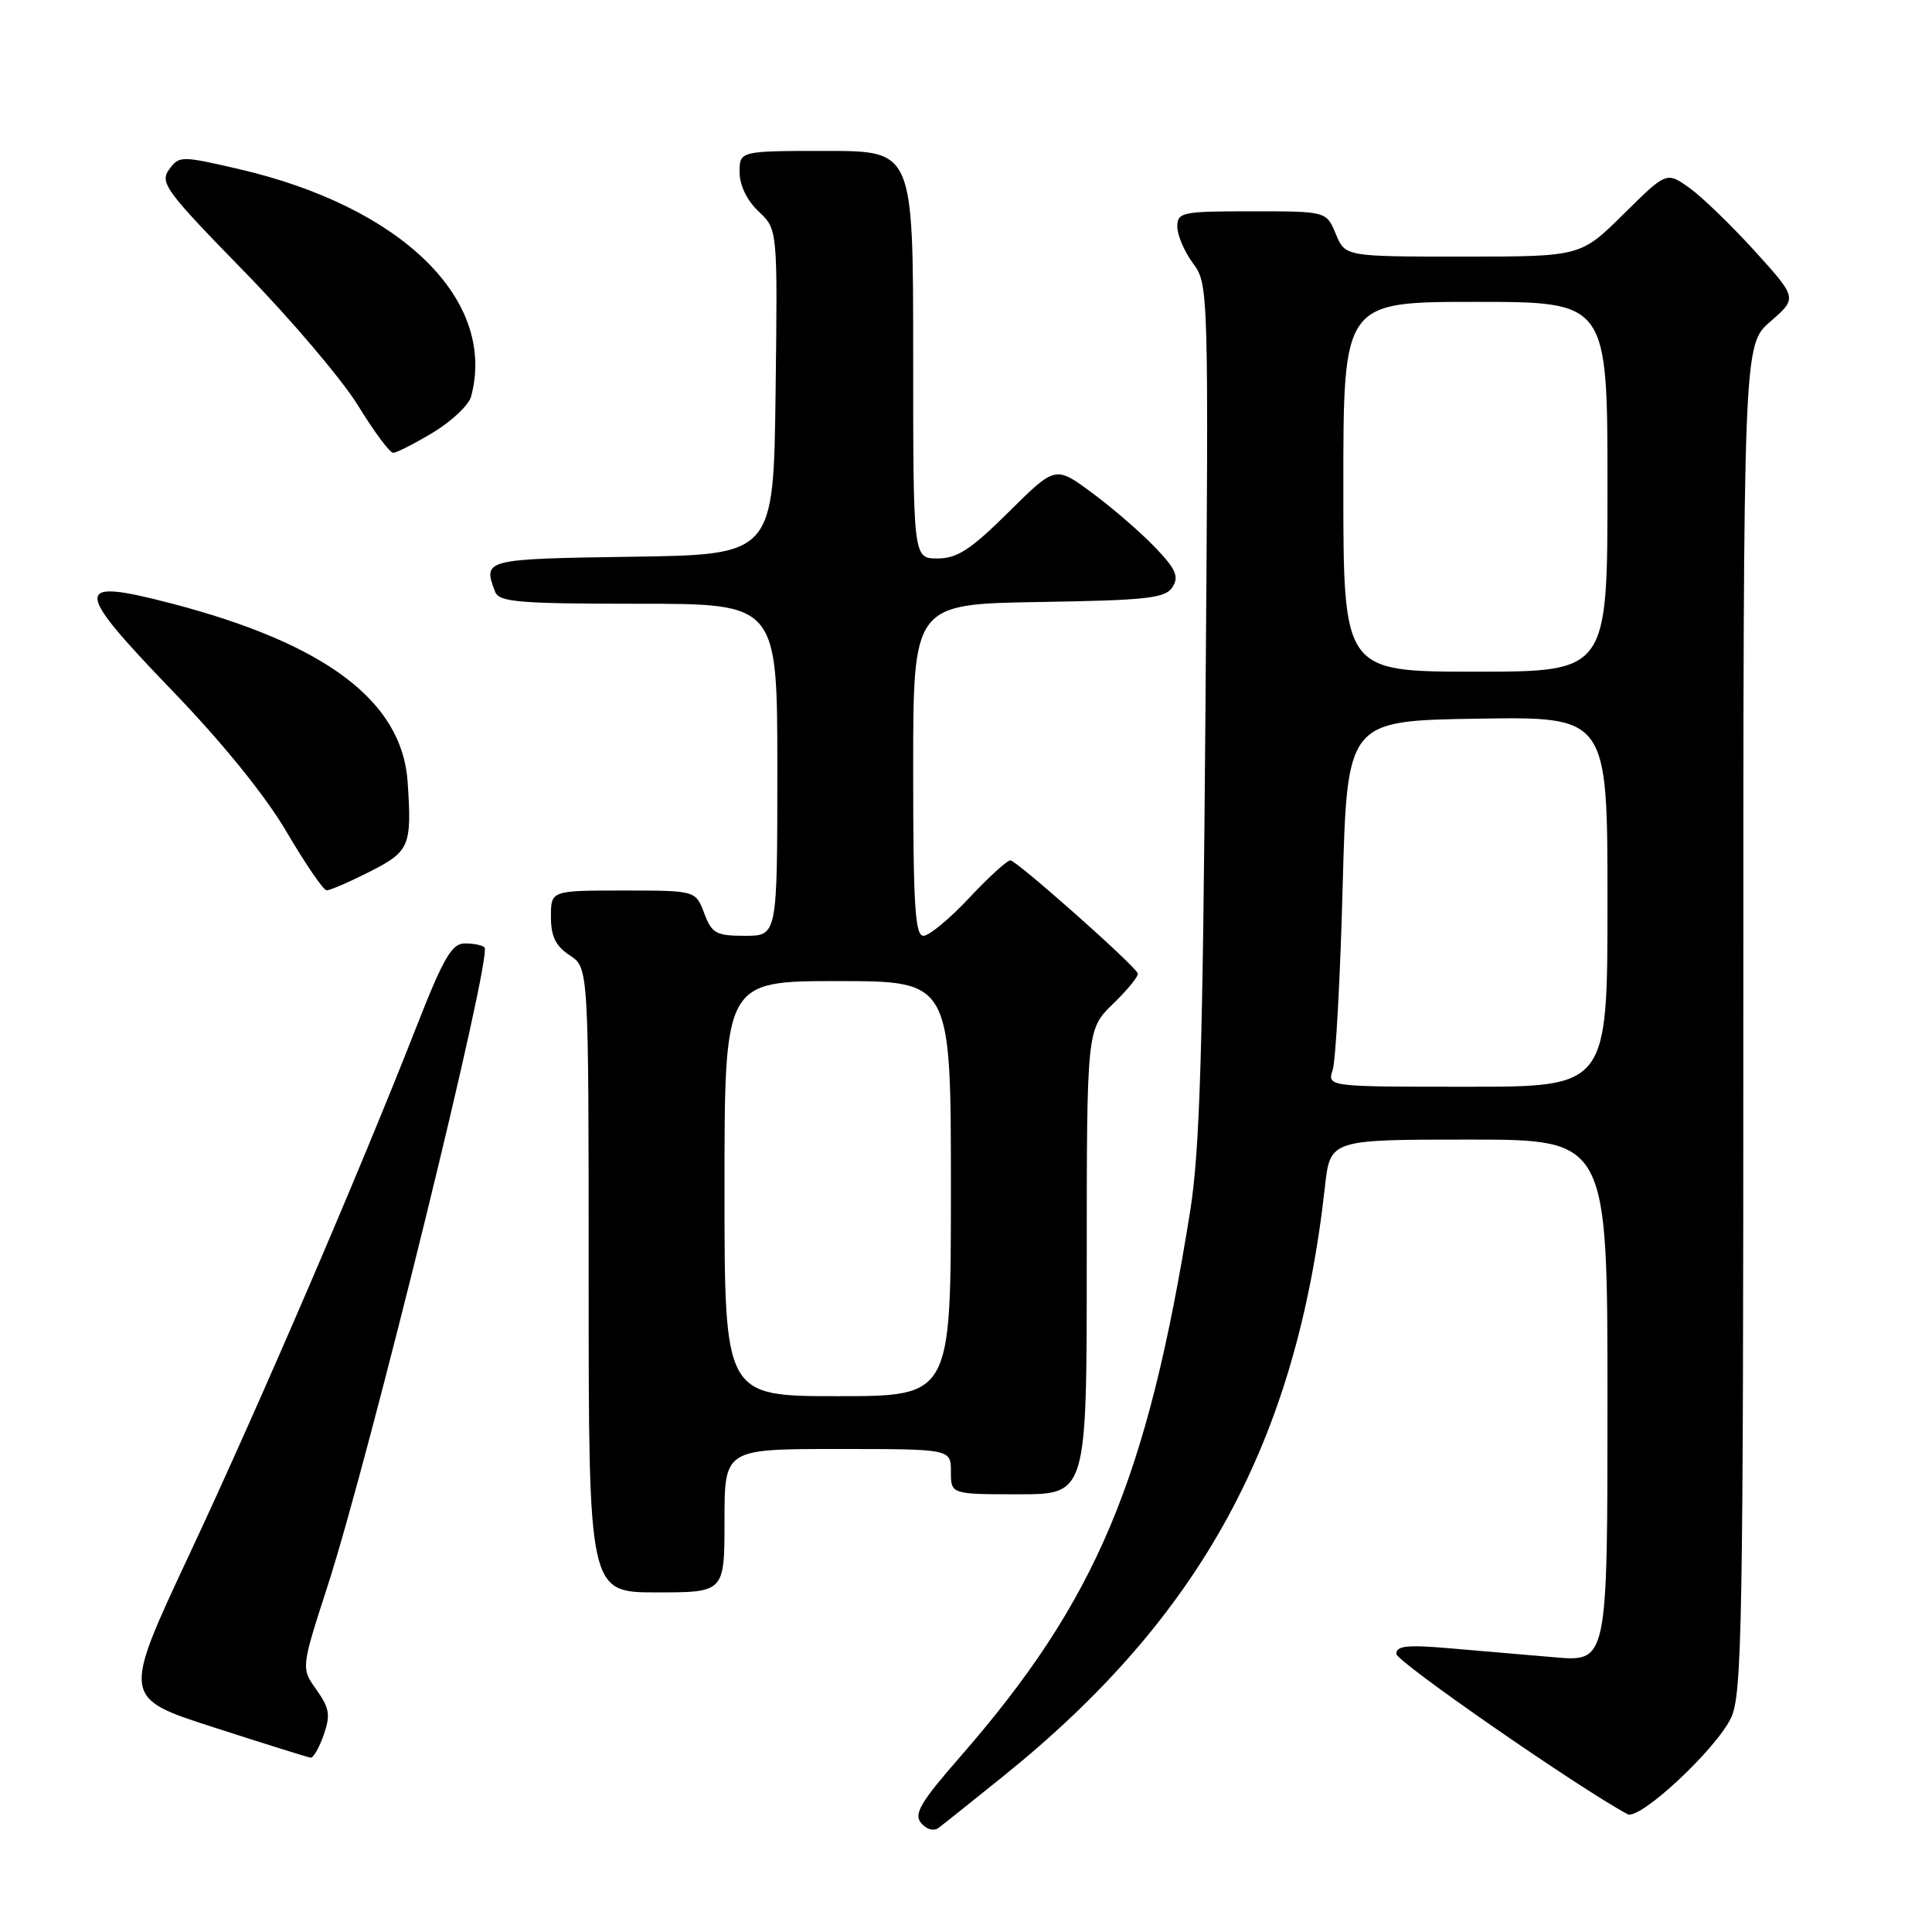 <?xml version="1.0" encoding="UTF-8" standalone="no"?>
<!DOCTYPE svg PUBLIC "-//W3C//DTD SVG 1.1//EN" "http://www.w3.org/Graphics/SVG/1.1/DTD/svg11.dtd" >
<svg xmlns="http://www.w3.org/2000/svg" xmlns:xlink="http://www.w3.org/1999/xlink" version="1.1" viewBox="0 0 256 256">
 <g >
 <path fill="currentColor"
d=" M 133.00 235.31 C 159.15 214.24 171.82 190.99 175.56 157.25 C 176.26 151.00 176.26 151.00 194.63 151.00 C 213.00 151.00 213.00 151.00 213.00 185.60 C 213.00 220.20 213.00 220.20 206.00 219.60 C 202.15 219.27 195.85 218.73 192.00 218.40 C 186.48 217.92 185.00 218.08 185.02 219.15 C 185.04 220.18 209.09 236.85 215.66 240.39 C 217.26 241.24 227.39 231.80 229.38 227.61 C 230.83 224.55 231.00 215.08 231.00 134.95 C 231.00 45.71 231.00 45.71 234.58 42.61 C 238.16 39.50 238.16 39.50 232.52 33.27 C 229.41 29.85 225.51 26.08 223.85 24.89 C 220.82 22.74 220.82 22.74 215.13 28.37 C 209.44 34.00 209.44 34.00 193.84 34.00 C 178.24 34.00 178.24 34.00 177.00 31.00 C 175.76 28.00 175.76 28.00 165.88 28.00 C 156.60 28.00 156.00 28.12 156.00 30.04 C 156.00 31.16 156.94 33.35 158.08 34.89 C 160.14 37.68 160.16 38.21 159.73 94.10 C 159.38 139.31 158.98 152.48 157.70 160.50 C 152.00 196.14 145.29 212.07 127.24 232.77 C 121.97 238.80 121.05 240.36 122.05 241.56 C 122.77 242.42 123.73 242.68 124.38 242.19 C 125.00 241.73 128.88 238.63 133.00 235.31 Z  M 42.89 229.89 C 43.81 227.26 43.66 226.33 41.93 223.90 C 39.89 221.03 39.89 221.03 43.39 210.22 C 49.02 192.78 65.28 126.61 64.20 125.53 C 63.90 125.24 62.73 125.00 61.58 125.01 C 59.86 125.01 58.74 126.95 55.10 136.26 C 47.50 155.65 34.29 186.33 25.07 206.02 C 16.19 224.98 16.19 224.98 28.34 228.89 C 35.03 231.05 40.79 232.85 41.15 232.90 C 41.51 232.96 42.29 231.60 42.89 229.89 Z  M 96.00 201.50 C 96.00 192.00 96.00 192.00 111.00 192.00 C 126.00 192.00 126.00 192.00 126.00 195.00 C 126.00 198.00 126.00 198.00 135.00 198.00 C 144.00 198.00 144.00 198.00 144.00 167.20 C 144.00 136.39 144.00 136.39 147.51 132.99 C 149.45 131.11 150.91 129.31 150.76 128.97 C 150.27 127.82 134.68 114.00 133.88 114.00 C 133.44 114.00 130.98 116.25 128.40 119.00 C 125.83 121.75 123.11 124.00 122.36 124.00 C 121.25 124.00 121.00 119.91 121.00 102.02 C 121.00 80.05 121.00 80.05 137.64 79.77 C 152.11 79.54 154.43 79.27 155.37 77.78 C 156.25 76.38 155.80 75.38 152.98 72.45 C 151.06 70.46 147.33 67.24 144.67 65.28 C 139.84 61.71 139.84 61.71 133.64 67.86 C 128.63 72.83 126.83 74.00 124.22 74.00 C 121.00 74.00 121.00 74.00 121.00 47.00 C 121.00 20.00 121.00 20.00 109.50 20.00 C 98.00 20.00 98.00 20.00 98.00 22.83 C 98.00 24.55 98.98 26.57 100.52 28.02 C 103.04 30.38 103.04 30.38 102.77 51.94 C 102.50 73.50 102.50 73.50 83.75 73.77 C 64.12 74.06 63.95 74.10 65.61 78.42 C 66.13 79.78 68.76 80.00 84.61 80.00 C 103.00 80.00 103.00 80.00 103.00 102.00 C 103.00 124.00 103.00 124.00 98.72 124.00 C 94.88 124.00 94.32 123.69 93.31 121.00 C 92.17 118.00 92.17 118.00 82.59 118.00 C 73.00 118.00 73.00 118.00 73.00 121.48 C 73.00 124.08 73.63 125.36 75.50 126.59 C 78.00 128.23 78.00 128.23 78.00 169.62 C 78.00 211.00 78.00 211.00 87.00 211.00 C 96.00 211.00 96.00 211.00 96.00 201.50 Z  M 49.03 115.48 C 54.29 112.82 54.59 112.09 54.01 103.57 C 53.28 92.92 43.14 85.28 22.67 79.95 C 9.63 76.56 9.65 77.83 22.81 91.50 C 29.52 98.46 35.18 105.46 38.00 110.27 C 40.48 114.49 42.85 117.96 43.28 117.97 C 43.71 117.99 46.30 116.87 49.03 115.48 Z  M 57.40 57.30 C 59.86 55.81 62.12 53.67 62.42 52.55 C 65.86 39.75 53.24 27.40 31.64 22.40 C 23.97 20.63 23.74 20.63 22.40 22.47 C 21.14 24.20 21.98 25.34 32.32 35.93 C 38.53 42.29 45.34 50.31 47.45 53.75 C 49.56 57.19 51.65 60.00 52.10 60.00 C 52.55 60.00 54.93 58.78 57.40 57.30 Z  M 176.59 141.75 C 176.99 140.51 177.59 129.60 177.91 117.50 C 178.50 95.50 178.50 95.50 195.75 95.23 C 213.00 94.95 213.00 94.95 213.00 119.48 C 213.00 144.00 213.00 144.00 194.43 144.00 C 175.87 144.00 175.87 144.00 176.59 141.75 Z  M 178.00 64.50 C 178.00 40.00 178.00 40.00 195.50 40.00 C 213.00 40.00 213.00 40.00 213.00 64.50 C 213.00 89.00 213.00 89.00 195.50 89.00 C 178.00 89.00 178.00 89.00 178.00 64.50 Z  M 96.00 157.50 C 96.00 130.00 96.00 130.00 111.00 130.00 C 126.00 130.00 126.00 130.00 126.00 157.50 C 126.00 185.00 126.00 185.00 111.00 185.00 C 96.00 185.00 96.00 185.00 96.00 157.50 Z "/>
</g>
</svg>